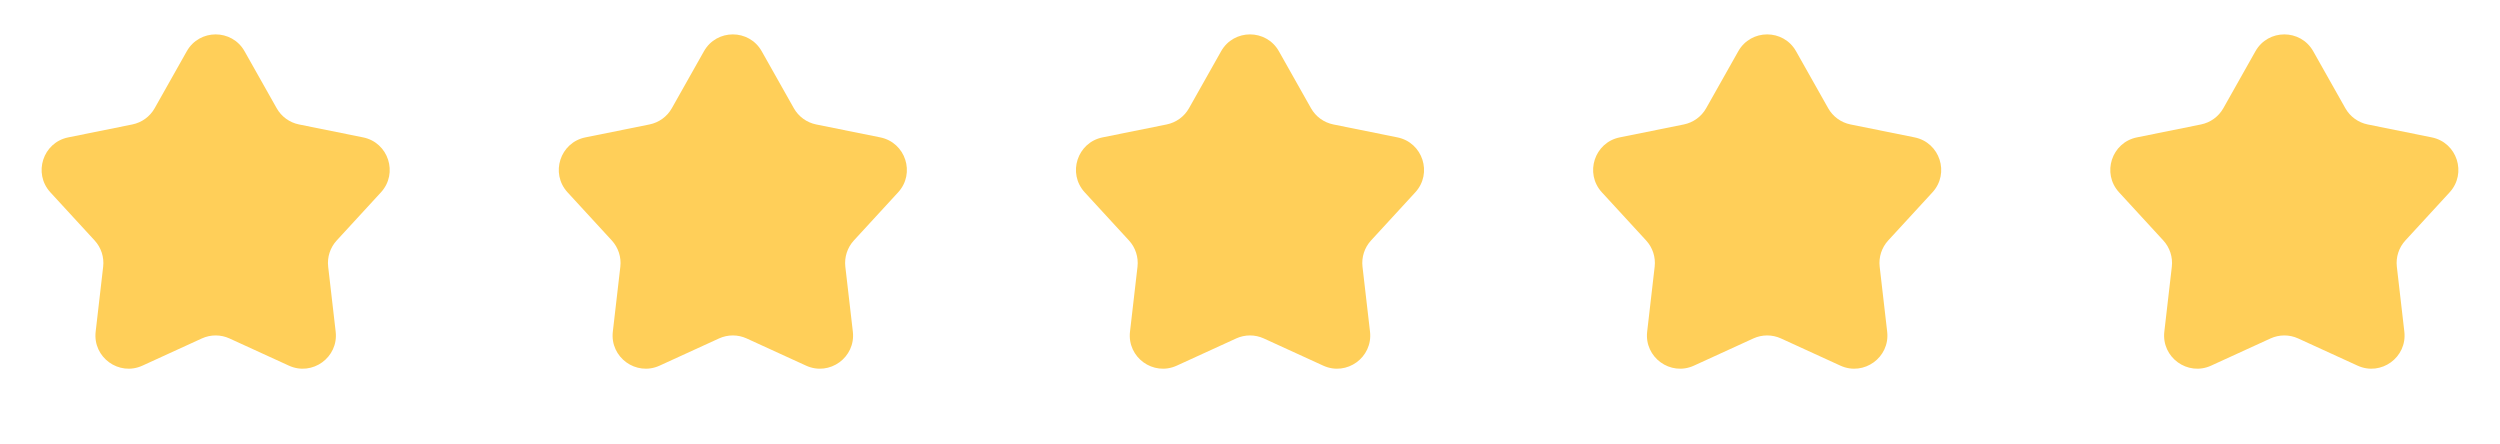 <svg width="186" height="33" viewBox="0 0 186 33" fill="none" xmlns="http://www.w3.org/2000/svg">
<path d="M13.895 3.815C14.839 2.14 17.252 2.14 18.196 3.815L20.584 8.051C20.936 8.676 21.543 9.117 22.246 9.259L27.013 10.221C28.898 10.601 29.643 12.896 28.342 14.311L25.051 17.891C24.565 18.419 24.333 19.133 24.416 19.845L24.974 24.676C25.195 26.586 23.243 28.004 21.494 27.204L17.073 25.18C16.421 24.882 15.671 24.882 15.018 25.18L10.597 27.204C8.848 28.004 6.896 26.586 7.117 24.676L7.675 19.845C7.758 19.133 7.526 18.419 7.04 17.891L3.749 14.311C2.448 12.896 3.193 10.601 5.078 10.221L9.845 9.259C10.548 9.117 11.155 8.676 11.507 8.051L13.895 3.815Z" fill="#FFCF59"/>
<path d="M52.373 3.815C53.317 2.14 55.729 2.14 56.673 3.815L59.061 8.051C59.413 8.676 60.02 9.117 60.723 9.259L65.49 10.221C67.375 10.601 68.121 12.896 66.819 14.311L63.528 17.891C63.043 18.419 62.811 19.133 62.893 19.845L63.452 24.676C63.672 26.586 61.721 28.004 59.972 27.204L55.55 25.18C54.898 24.882 54.148 24.882 53.496 25.18L49.074 27.204C47.325 28.004 45.374 26.586 45.594 24.676L46.153 19.845C46.235 19.133 46.003 18.419 45.518 17.891L42.227 14.311C40.925 12.896 41.671 10.601 43.556 10.221L48.323 9.259C49.026 9.117 49.633 8.676 49.985 8.051L52.373 3.815Z" fill="#FFCF59"/>
<path d="M90.85 3.815C91.794 2.14 94.206 2.14 95.151 3.815L97.538 8.051C97.891 8.676 98.497 9.117 99.201 9.259L103.967 10.221C105.852 10.601 106.598 12.896 105.296 14.311L102.005 17.891C101.52 18.419 101.288 19.133 101.37 19.845L101.929 24.676C102.149 26.586 100.198 28.004 98.449 27.204L94.027 25.18C93.375 24.882 92.625 24.882 91.973 25.18L87.551 27.204C85.802 28.004 83.851 26.586 84.072 24.676L84.63 19.845C84.712 19.133 84.481 18.419 83.995 17.891L80.704 14.311C79.403 12.896 80.148 10.601 82.033 10.221L86.8 9.259C87.503 9.117 88.11 8.676 88.462 8.051L90.85 3.815Z" fill="#FFCF59"/>
<path d="M129.327 3.815C130.271 2.14 132.684 2.14 133.628 3.815L136.016 8.051C136.368 8.676 136.975 9.117 137.678 9.259L142.444 10.221C144.33 10.601 145.075 12.896 143.774 14.311L140.482 17.891C139.997 18.419 139.765 19.133 139.848 19.845L140.406 24.676C140.627 26.586 138.675 28.004 136.926 27.204L132.505 25.18C131.852 24.882 131.102 24.882 130.45 25.18L126.028 27.204C124.28 28.004 122.328 26.586 122.549 24.676L123.107 19.845C123.19 19.133 122.958 18.419 122.472 17.891L119.181 14.311C117.88 12.896 118.625 10.601 120.51 10.221L125.277 9.259C125.98 9.117 126.587 8.676 126.939 8.051L129.327 3.815Z" fill="#FFCF59"/>
<path d="M167.804 3.815C168.748 2.14 171.161 2.14 172.105 3.815L174.493 8.051C174.845 8.676 175.452 9.117 176.155 9.259L180.922 10.221C182.807 10.601 183.552 12.896 182.251 14.311L178.96 17.891C178.474 18.419 178.243 19.133 178.325 19.845L178.883 24.676C179.104 26.586 177.152 28.004 175.404 27.204L170.982 25.18C170.33 24.882 169.58 24.882 168.927 25.18L164.506 27.204C162.757 28.004 160.805 26.586 161.026 24.676L161.584 19.845C161.667 19.133 161.435 18.419 160.95 17.891L157.659 14.311C156.357 12.896 157.103 10.601 158.988 10.221L163.754 9.259C164.458 9.117 165.064 8.676 165.417 8.051L167.804 3.815Z" fill="#FFCF59"/>
</svg>
